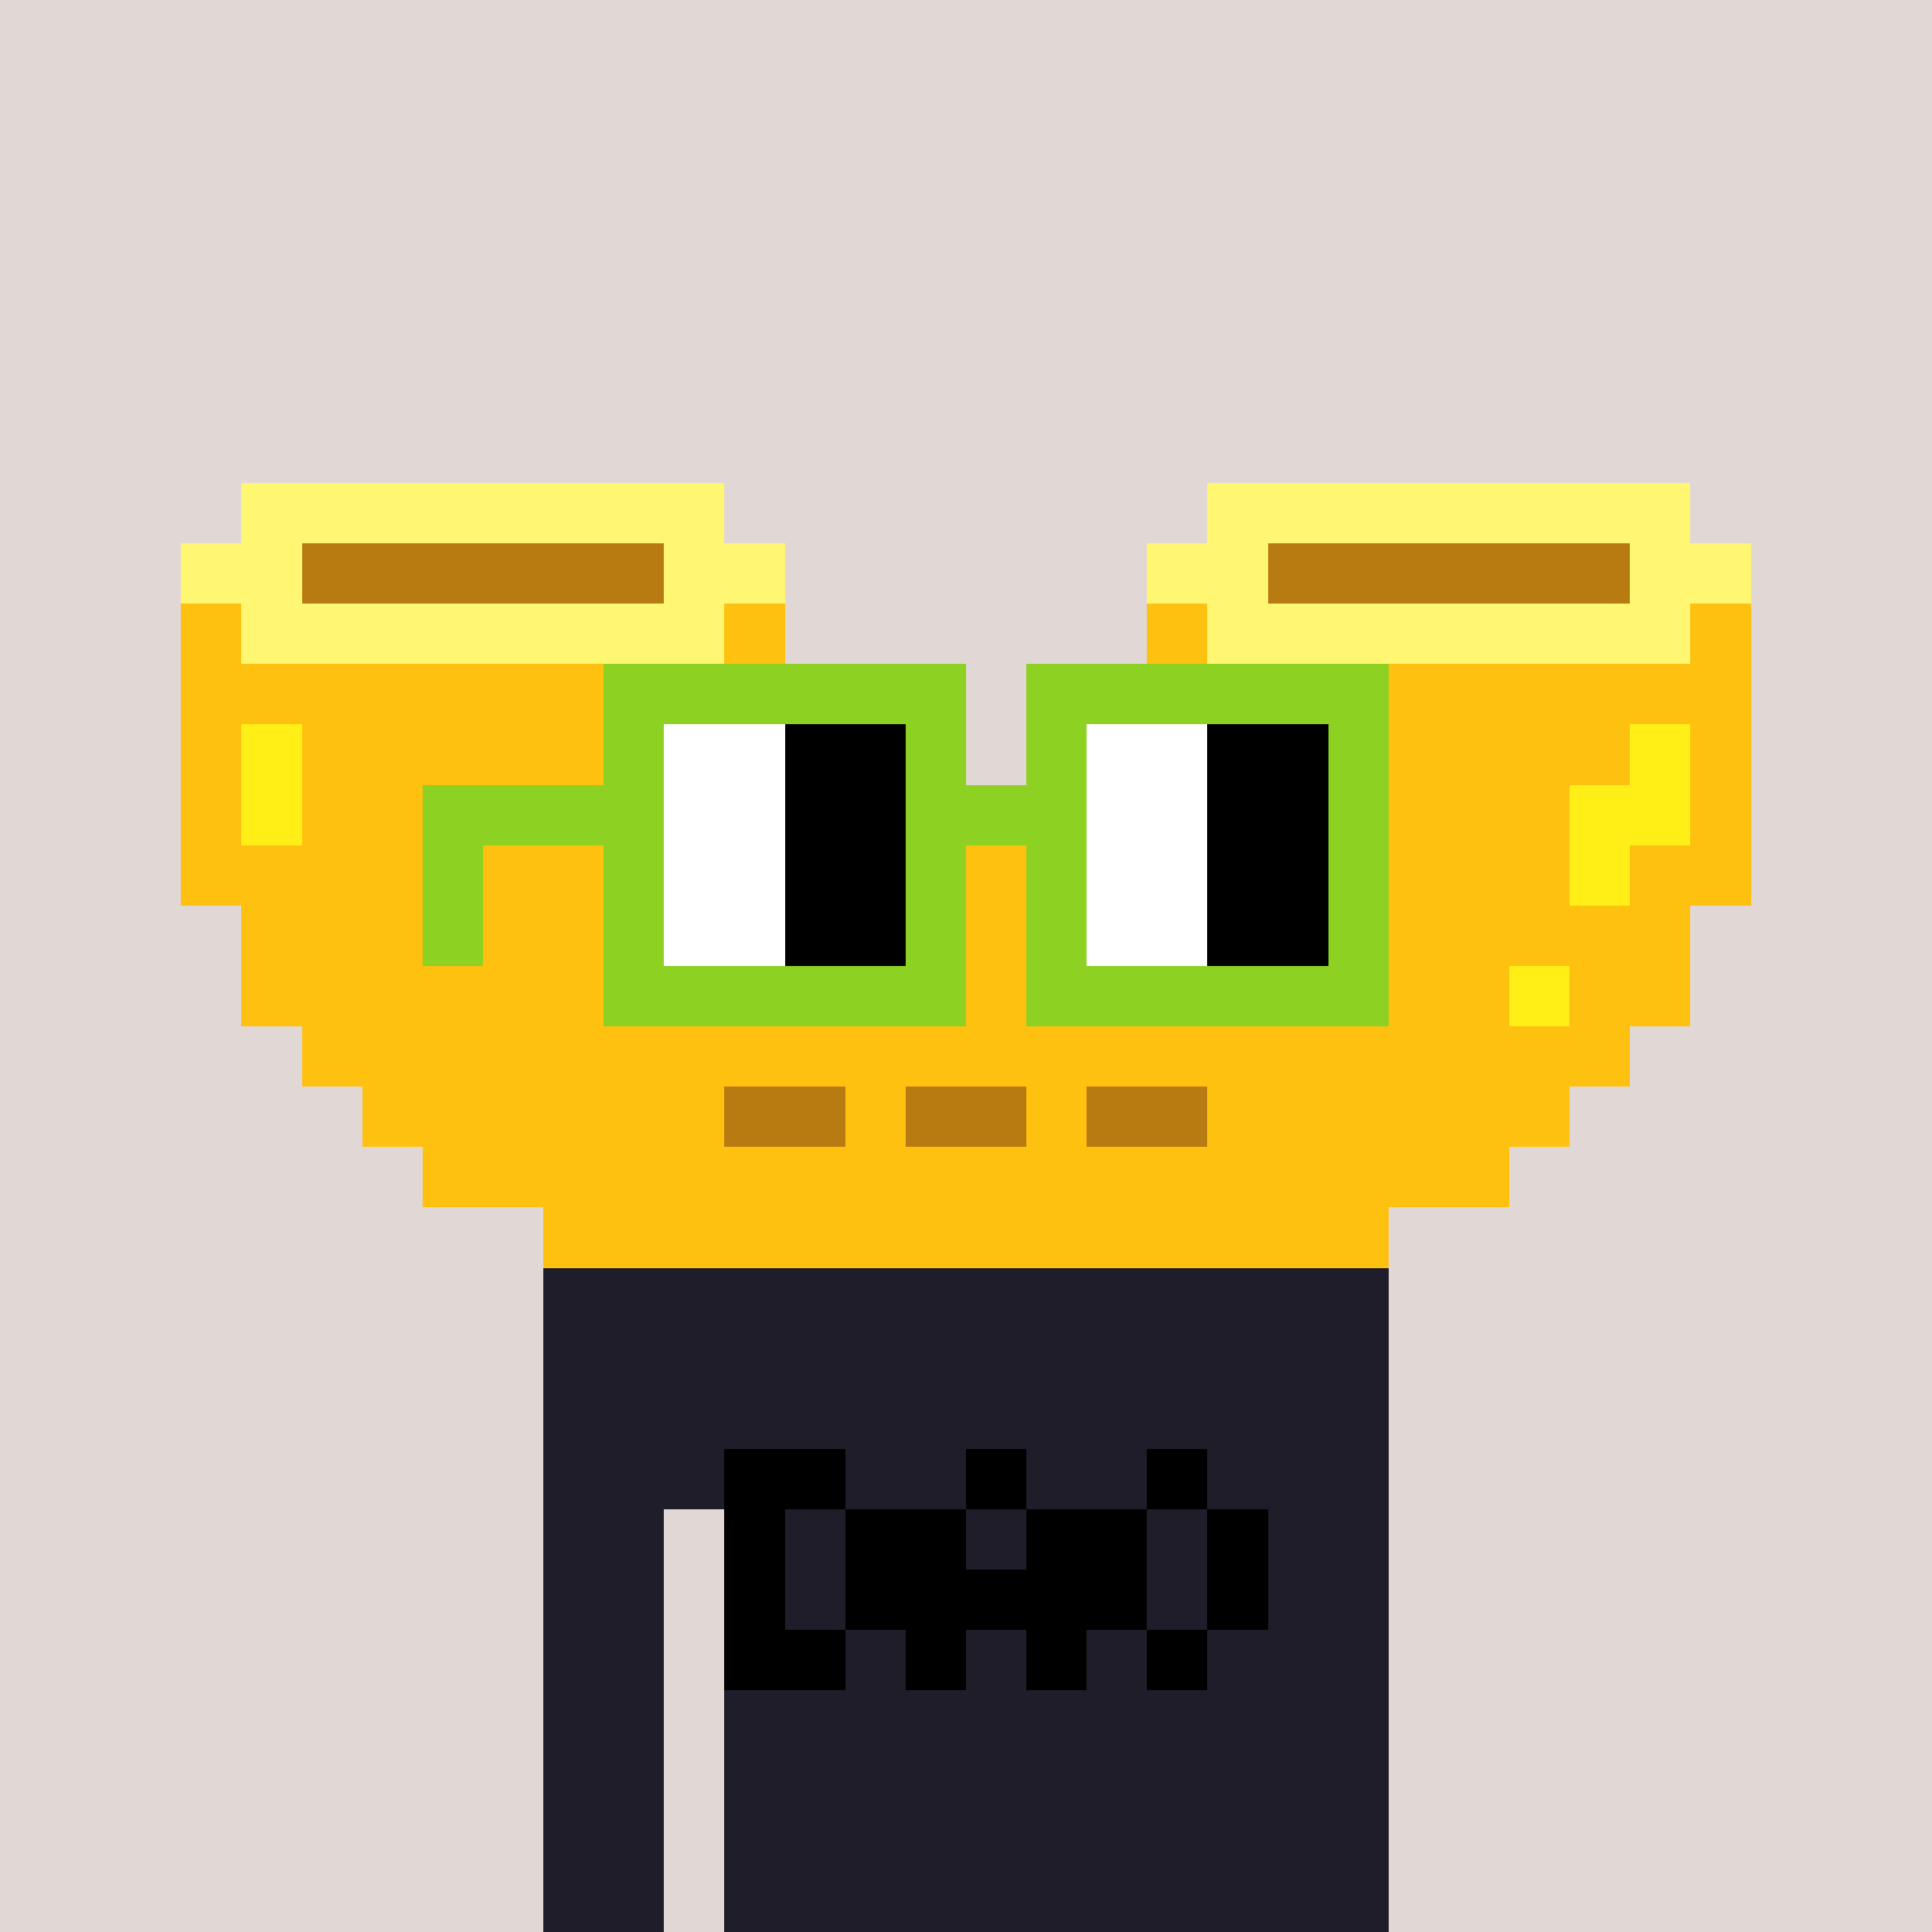 <svg width="320" height="320" viewBox="0 0 320 320" xmlns="http://www.w3.org/2000/svg" shape-rendering="crispEdges"><rect width="100%" height="100%" fill="#e1d7d5" /><rect width="140" height="10" x="90" y="210" fill="#1f1d29" /><rect width="140" height="10" x="90" y="220" fill="#1f1d29" /><rect width="140" height="10" x="90" y="230" fill="#1f1d29" /><rect width="140" height="10" x="90" y="240" fill="#1f1d29" /><rect width="20" height="10" x="90" y="250" fill="#1f1d29" /><rect width="110" height="10" x="120" y="250" fill="#1f1d29" /><rect width="20" height="10" x="90" y="260" fill="#1f1d29" /><rect width="110" height="10" x="120" y="260" fill="#1f1d29" /><rect width="20" height="10" x="90" y="270" fill="#1f1d29" /><rect width="110" height="10" x="120" y="270" fill="#1f1d29" /><rect width="20" height="10" x="90" y="280" fill="#1f1d29" /><rect width="110" height="10" x="120" y="280" fill="#1f1d29" /><rect width="20" height="10" x="90" y="290" fill="#1f1d29" /><rect width="110" height="10" x="120" y="290" fill="#1f1d29" /><rect width="20" height="10" x="90" y="300" fill="#1f1d29" /><rect width="110" height="10" x="120" y="300" fill="#1f1d29" /><rect width="20" height="10" x="90" y="310" fill="#1f1d29" /><rect width="110" height="10" x="120" y="310" fill="#1f1d29" /><rect width="20" height="10" x="120" y="240" fill="#000000" /><rect width="10" height="10" x="160" y="240" fill="#000000" /><rect width="10" height="10" x="190" y="240" fill="#000000" /><rect width="10" height="10" x="120" y="250" fill="#000000" /><rect width="20" height="10" x="140" y="250" fill="#000000" /><rect width="20" height="10" x="170" y="250" fill="#000000" /><rect width="10" height="10" x="200" y="250" fill="#000000" /><rect width="10" height="10" x="120" y="260" fill="#000000" /><rect width="50" height="10" x="140" y="260" fill="#000000" /><rect width="10" height="10" x="200" y="260" fill="#000000" /><rect width="20" height="10" x="120" y="270" fill="#000000" /><rect width="10" height="10" x="150" y="270" fill="#000000" /><rect width="10" height="10" x="170" y="270" fill="#000000" /><rect width="10" height="10" x="190" y="270" fill="#000000" /><rect width="80" height="10" x="40" y="80" fill="#fff671" /><rect width="80" height="10" x="200" y="80" fill="#fff671" /><rect width="20" height="10" x="30" y="90" fill="#fff671" /><rect width="60" height="10" x="50" y="90" fill="#b87b11" /><rect width="20" height="10" x="110" y="90" fill="#fff671" /><rect width="20" height="10" x="190" y="90" fill="#fff671" /><rect width="60" height="10" x="210" y="90" fill="#b87b11" /><rect width="20" height="10" x="270" y="90" fill="#fff671" /><rect width="10" height="10" x="30" y="100" fill="#ffc110" /><rect width="80" height="10" x="40" y="100" fill="#fff671" /><rect width="10" height="10" x="120" y="100" fill="#ffc110" /><rect width="10" height="10" x="190" y="100" fill="#ffc110" /><rect width="80" height="10" x="200" y="100" fill="#fff671" /><rect width="10" height="10" x="280" y="100" fill="#ffc110" /><rect width="100" height="10" x="30" y="110" fill="#ffc110" /><rect width="100" height="10" x="190" y="110" fill="#ffc110" /><rect width="10" height="10" x="30" y="120" fill="#ffc110" /><rect width="10" height="10" x="40" y="120" fill="#ffef16" /><rect width="80" height="10" x="50" y="120" fill="#ffc110" /><rect width="80" height="10" x="190" y="120" fill="#ffc110" /><rect width="10" height="10" x="270" y="120" fill="#ffef16" /><rect width="10" height="10" x="280" y="120" fill="#ffc110" /><rect width="10" height="10" x="30" y="130" fill="#ffc110" /><rect width="10" height="10" x="40" y="130" fill="#ffef16" /><rect width="90" height="10" x="50" y="130" fill="#ffc110" /><rect width="80" height="10" x="180" y="130" fill="#ffc110" /><rect width="20" height="10" x="260" y="130" fill="#ffef16" /><rect width="10" height="10" x="280" y="130" fill="#ffc110" /><rect width="230" height="10" x="30" y="140" fill="#ffc110" /><rect width="10" height="10" x="260" y="140" fill="#ffef16" /><rect width="20" height="10" x="270" y="140" fill="#ffc110" /><rect width="240" height="10" x="40" y="150" fill="#ffc110" /><rect width="210" height="10" x="40" y="160" fill="#ffc110" /><rect width="10" height="10" x="250" y="160" fill="#ffef16" /><rect width="20" height="10" x="260" y="160" fill="#ffc110" /><rect width="220" height="10" x="50" y="170" fill="#ffc110" /><rect width="60" height="10" x="60" y="180" fill="#ffc110" /><rect width="20" height="10" x="120" y="180" fill="#b87b11" /><rect width="10" height="10" x="140" y="180" fill="#ffc110" /><rect width="20" height="10" x="150" y="180" fill="#b87b11" /><rect width="10" height="10" x="170" y="180" fill="#ffc110" /><rect width="20" height="10" x="180" y="180" fill="#b87b11" /><rect width="60" height="10" x="200" y="180" fill="#ffc110" /><rect width="180" height="10" x="70" y="190" fill="#ffc110" /><rect width="140" height="10" x="90" y="200" fill="#ffc110" /><rect width="60" height="10" x="100" y="110" fill="#8dd122" /><rect width="60" height="10" x="170" y="110" fill="#8dd122" /><rect width="10" height="10" x="100" y="120" fill="#8dd122" /><rect width="20" height="10" x="110" y="120" fill="#ffffff" /><rect width="20" height="10" x="130" y="120" fill="#000000" /><rect width="10" height="10" x="150" y="120" fill="#8dd122" /><rect width="10" height="10" x="170" y="120" fill="#8dd122" /><rect width="20" height="10" x="180" y="120" fill="#ffffff" /><rect width="20" height="10" x="200" y="120" fill="#000000" /><rect width="10" height="10" x="220" y="120" fill="#8dd122" /><rect width="40" height="10" x="70" y="130" fill="#8dd122" /><rect width="20" height="10" x="110" y="130" fill="#ffffff" /><rect width="20" height="10" x="130" y="130" fill="#000000" /><rect width="30" height="10" x="150" y="130" fill="#8dd122" /><rect width="20" height="10" x="180" y="130" fill="#ffffff" /><rect width="20" height="10" x="200" y="130" fill="#000000" /><rect width="10" height="10" x="220" y="130" fill="#8dd122" /><rect width="10" height="10" x="70" y="140" fill="#8dd122" /><rect width="10" height="10" x="100" y="140" fill="#8dd122" /><rect width="20" height="10" x="110" y="140" fill="#ffffff" /><rect width="20" height="10" x="130" y="140" fill="#000000" /><rect width="10" height="10" x="150" y="140" fill="#8dd122" /><rect width="10" height="10" x="170" y="140" fill="#8dd122" /><rect width="20" height="10" x="180" y="140" fill="#ffffff" /><rect width="20" height="10" x="200" y="140" fill="#000000" /><rect width="10" height="10" x="220" y="140" fill="#8dd122" /><rect width="10" height="10" x="70" y="150" fill="#8dd122" /><rect width="10" height="10" x="100" y="150" fill="#8dd122" /><rect width="20" height="10" x="110" y="150" fill="#ffffff" /><rect width="20" height="10" x="130" y="150" fill="#000000" /><rect width="10" height="10" x="150" y="150" fill="#8dd122" /><rect width="10" height="10" x="170" y="150" fill="#8dd122" /><rect width="20" height="10" x="180" y="150" fill="#ffffff" /><rect width="20" height="10" x="200" y="150" fill="#000000" /><rect width="10" height="10" x="220" y="150" fill="#8dd122" /><rect width="60" height="10" x="100" y="160" fill="#8dd122" /><rect width="60" height="10" x="170" y="160" fill="#8dd122" /></svg>